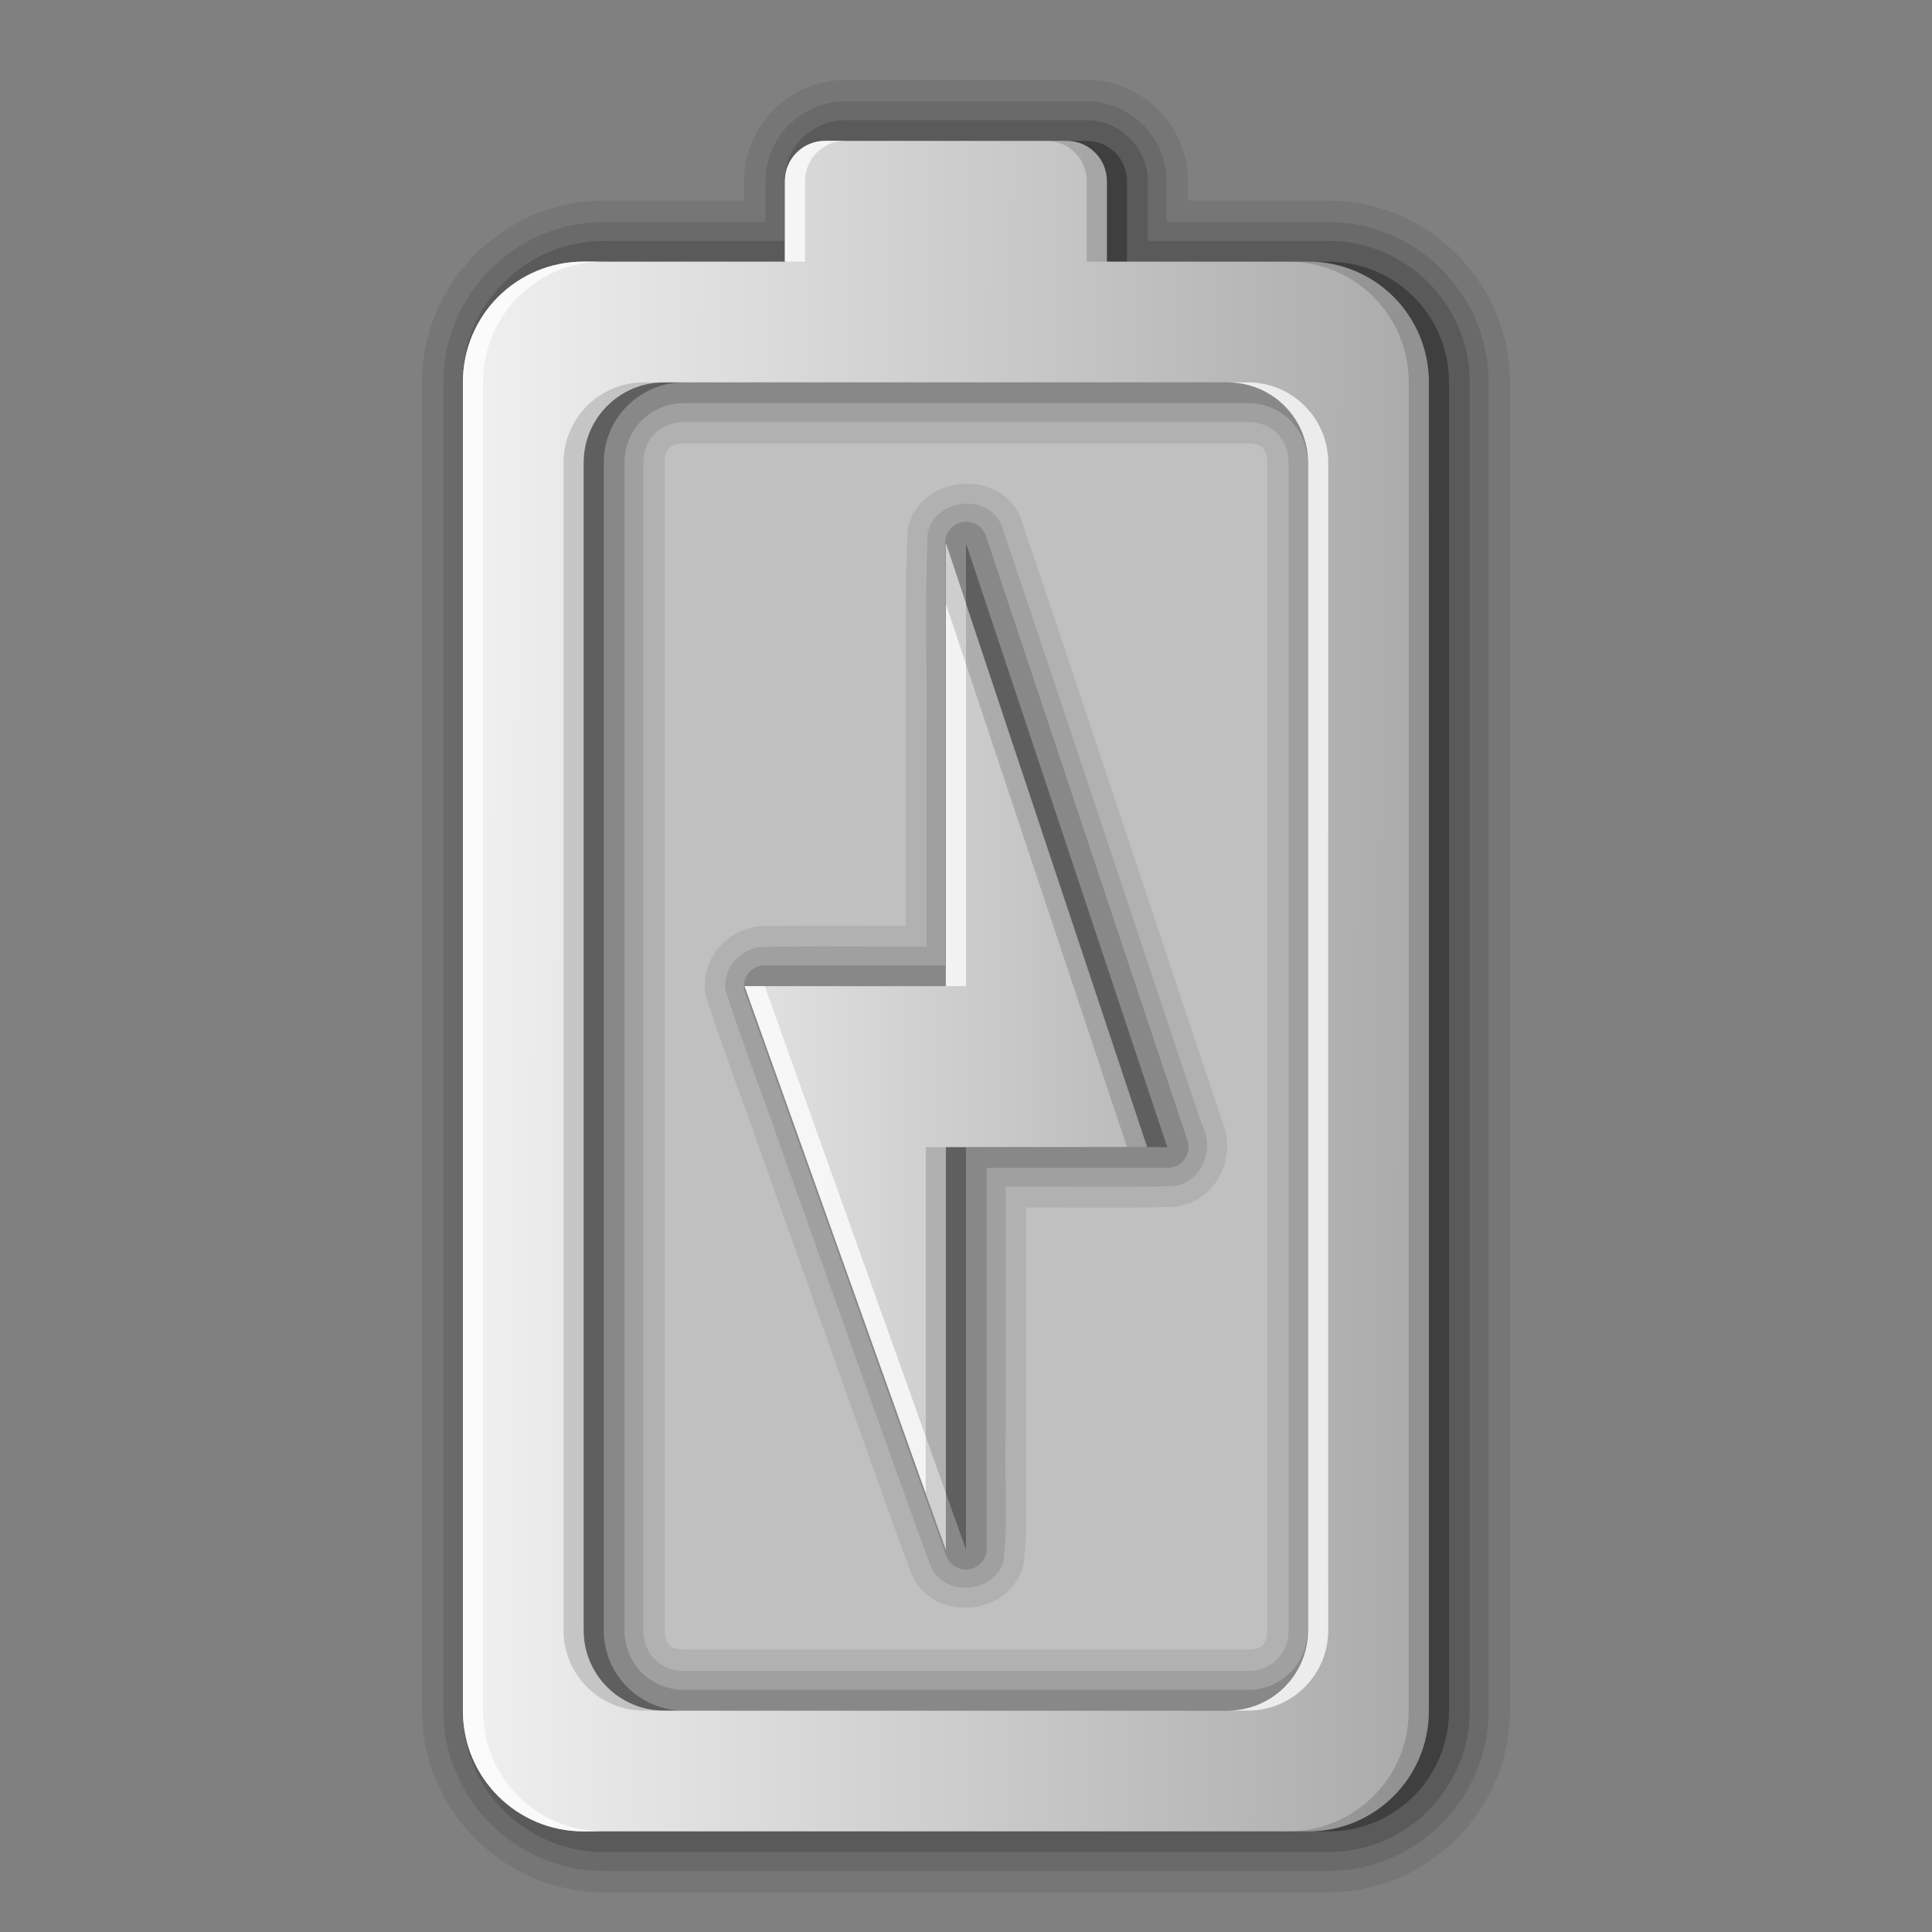 <?xml version="1.0" encoding="UTF-8" standalone="no"?>
<!-- Created with Inkscape (http://www.inkscape.org/) -->

<svg
   xmlns:dc="http://purl.org/dc/elements/1.1/"
   xmlns:cc="http://creativecommons.org/ns#"
   xmlns:rdf="http://www.w3.org/1999/02/22-rdf-syntax-ns#"
   xmlns:svg="http://www.w3.org/2000/svg"
   xmlns="http://www.w3.org/2000/svg"
   xmlns:xlink="http://www.w3.org/1999/xlink"
   xmlns:sodipodi="http://sodipodi.sourceforge.net/DTD/sodipodi-0.dtd"
   xmlns:inkscape="http://www.inkscape.org/namespaces/inkscape"
   id="svg2"
   height="96"
   width="96"
   version="1.0"
   inkscape:version="0.48.1 r9760"
   sodipodi:docname="gpm-primary-100-charging.svg.original">
  <rect width="100%" height="100%" fill="#808080" stroke="none"/>
  <sodipodi:namedview
     pagecolor="#ffffff"
     bordercolor="#666666"
     borderopacity="1"
     objecttolerance="10"
     gridtolerance="10"
     guidetolerance="10"
     inkscape:pageopacity="0"
     inkscape:pageshadow="2"
     inkscape:window-width="640"
     inkscape:window-height="480"
     id="namedview26"
     showgrid="false"
     inkscape:zoom="2.8958333"
     inkscape:cx="48"
     inkscape:cy="48"
     inkscape:window-x="0"
     inkscape:window-y="25"
     inkscape:window-maximized="0"
     inkscape:current-layer="svg2" />
  <defs
     id="defs4">
    <linearGradient
       id="linearGradient4081">
      <stop
         id="stop4083"
         style="stop-color:#aaa"
         offset="0" />
      <stop
         id="stop4085"
         style="stop-color:#f0f0f0"
         offset="1" />
    </linearGradient>
    <linearGradient
       id="linearGradient3763"
       y2="24.267"
       xlink:href="#linearGradient4081"
       gradientUnits="userSpaceOnUse"
       x2="39.196"
       y1="72"
       x1="39" />
    <linearGradient
       id="linearGradient3636"
       y2="30.943"
       xlink:href="#linearGradient4081"
       gradientUnits="userSpaceOnUse"
       x2="44"
       y1="66"
       x1="44" />
  </defs>
  <g
     id="layer1"
     transform="matrix(0,-1,1,0,73,97)">
    <rect
       id="rect3799"
       style="opacity:0.5;fill:#ffffff"
       transform="translate(0,-74)"
       height="40"
       width="70"
       y="28"
       x="10" />
    <path
       id="path3672"
       style="opacity:0.08"
       d="m 47.688,-37.969 a 1.016,1.016 0 0 0 -0.125,0.031 c -2.683,0.845 -5.334,1.887 -7.938,2.781 -6.93,2.488 -13.887,4.906 -20.812,7.438 a 1.016,1.016 0 0 0 -0.063,0.031 c -2.411,1.086 -2.08,4.861 0.469,5.531 a 1.016,1.016 0 0 0 0.156,0.032 c 2.175,0.226 4.266,0.069 6.25,0.125 a 1.016,1.016 0 0 0 0.031,0 h 11.344 c 0.003,2.438 -0.034,4.903 0.031,7.375 a 1.016,1.016 0 0 0 0.031,0.125 c 0.302,2.055 2.592,2.997 4.344,2.188 0.06,-0.028 0.129,-0.031 0.188,-0.062 9.877,-3.308 19.782,-6.563 29.656,-9.906 a 1.016,1.016 0 0 0 0.094,-0.031 c 2.477,-1.118 2,-5.067 -0.656,-5.594 a 1.016,1.016 0 0 0 -0.156,0 c -3.444,-0.147 -6.883,-0.054 -10.25,-0.094 h -9.281 c -0.003,-2.427 0.034,-4.882 -0.031,-7.344 a 1.016,1.016 0 0 0 -0.031,-0.156 c -0.265,-1.47 -1.571,-2.584 -3.125,-2.469 a 1.016,1.016 0 0 0 -0.125,0 z"
       inkscape:connector-curvature="0" />
    <path
       id="path3666"
       style="opacity:0.1"
       d="m 47.875,-36.969 c -2.635,0.83 -5.262,1.865 -7.896,2.77 -6.937,2.49 -13.907,4.921 -20.822,7.449 -1.55,0.698 -1.323,3.195 0.312,3.625 2.046,0.213 4.132,0.036 6.194,0.094 h 12.369 c 0.021,2.79 -0.042,5.591 0.031,8.375 0.204,1.389 1.866,2.022 3.041,1.382 9.942,-3.331 19.903,-6.614 29.834,-9.976 1.595,-0.72 1.271,-3.317 -0.438,-3.656 -3.39,-0.144 -6.805,-0.022 -10.204,-0.062 h -10.327 c -0.021,-2.78 0.042,-5.57 -0.031,-8.344 -0.175,-0.973 -1.06,-1.73 -2.062,-1.656 z"
       inkscape:connector-curvature="0" />
    <path
       id="path3662"
       style="opacity:0.15"
       d="m 47.875,-36.031 a 1.04,1.04 0 0 0 -0.219,0.062 l -28,10 a 1.04,1.04 0 0 0 0.344,2 h 18.969 v 8.969 a 1.04,1.04 0 0 0 1.375,1 l 30,-10 A 1.04,1.04 0 0 0 70,-26.032 H 49.031 v -8.969 a 1.04,1.04 0 0 0 -1.156,-1.031 z"
       inkscape:connector-curvature="0" />
    <path
       id="path3656"
       style="opacity:0.3"
       d="m 20,-25 28,-10 v 10 H 70 L 40,-15 V -25 H 20 z"
       inkscape:connector-curvature="0" />
    <path
       id="path3797"
       style="opacity:0.08"
       d="m 12,-52.031 c -4.954,0 -9.031,4.077 -9.031,9.031 v 36 c 0,4.954 4.077,9.031 9.031,9.031 h 66 c 4.954,0 9.031,-4.077 9.031,-9.031 v -6.969 h 0.969 c 2.753,0 5.031,-2.279 5.031,-5.031 v -12 c 0,-2.753 -2.279,-5.031 -5.031,-5.031 H 87.031 v -6.969 c 0,-4.954 -4.077,-9.031 -9.031,-9.031 H 12 z m 4,12.062 h 58 c 0.69,0 0.969,0.279 0.969,0.969 v 28 c 0,0.69 -0.279,0.969 -0.969,0.969 H 16 c -0.69,0 -0.969,-0.279 -0.969,-0.969 v -28 c 0,-0.69 0.279,-0.969 0.969,-0.969 z"
       inkscape:connector-curvature="0" />
    <path
       id="path3793"
       style="opacity:0.1"
       d="m 12,-50.969 c -4.378,0 -7.969,3.591 -7.969,7.969 v 36 c 0,4.378 3.591,7.969 7.969,7.969 h 66 c 4.378,0 7.969,-3.591 7.969,-7.969 v -8.031 H 88 c 2.171,0 3.969,-1.798 3.969,-3.969 v -12 c 0,-2.171 -1.798,-3.969 -3.969,-3.969 h -2.031 v -8.031 c 0,-4.378 -3.591,-7.969 -7.969,-7.969 H 12 z m 4,9.938 h 58 c 1.188,0 2.031,0.843 2.031,2.031 v 28 c 0,1.188 -0.843,2.031 -2.031,2.031 H 16 c -1.188,0 -2.031,-0.843 -2.031,-2.031 v -28 c 0,-1.188 0.843,-2.031 2.031,-2.031 z"
       inkscape:connector-curvature="0" />
    <path
       id="path3789"
       style="opacity:0.15"
       d="m 12,-50.031 c -3.871,0 -7.031,3.16 -7.031,7.031 v 36 c 0,3.871 3.16,7.031 7.031,7.031 h 66 c 3.871,0 7.031,-3.16 7.031,-7.031 v -8.969 H 88 c 1.653,0 3.031,-1.378 3.031,-3.031 v -12 c 0,-1.653 -1.378,-3.031 -3.031,-3.031 h -2.969 v -8.969 c 0,-3.871 -3.16,-7.031 -7.031,-7.031 H 12 z m 4,8.062 h 58 c 1.671,0 2.969,1.298 2.969,2.969 v 28 c 0,1.671 -1.298,2.969 -2.969,2.969 H 16 c -1.671,0 -2.969,-1.298 -2.969,-2.969 v -28 c 0,-1.671 1.298,-2.969 2.969,-2.969 z"
       inkscape:connector-curvature="0" />
    <path
       id="path3783"
       style="opacity:0.3"
       d="m 12,-49 c -3.327,0 -6,2.673 -6,6 v 36 c 0,3.327 2.673,6 6,6 h 66 c 3.327,0 6,-2.673 6,-6 v -10 h 4 c 1.108,0 2,-0.892 2,-2 v -12 c 0,-1.108 -0.892,-2 -2,-2 h -4 v -10 c 0,-3.327 -2.673,-6 -6,-6 H 12 z m 4,6 h 58 c 2.216,0 4,1.784 4,4 v 28 c 0,2.216 -1.784,4 -4,4 H 16 c -2.216,0 -4,-1.784 -4,-4 v -28 c 0,-2.216 1.784,-4 4,-4 z"
       inkscape:connector-curvature="0" />
    <path
       id="rect2975"
       style="fill:url(#linearGradient3763)"
       transform="translate(0,-74)"
       d="m 12,24 c -3.327,0 -6,2.673 -6,6 v 36 c 0,3.327 2.673,6 6,6 h 66 c 3.327,0 6,-2.673 6,-6 V 56 h 4 c 1.108,0 2,-0.892 2,-2 V 42 c 0,-1.108 -0.892,-2 -2,-2 H 84 V 30 c 0,-3.327 -2.673,-6 -6,-6 H 12 z m 4,6 h 58 c 2.216,0 4,1.784 4,4 v 28 c 0,2.216 -1.784,4 -4,4 H 16 c -2.216,0 -4,-1.784 -4,-4 V 34 c 0,-2.216 1.784,-4 4,-4 z"
       inkscape:connector-curvature="0" />
    <path
       id="path3765"
       style="opacity:0.75;fill:#ffffff"
       transform="translate(0,-74)"
       d="m 12,24 c -3.327,0 -6,2.673 -6,6 v 1 c 0,-3.327 2.673,-6 6,-6 h 66 c 3.327,0 6,2.673 6,6 v -1 c 0,-3.327 -2.673,-6 -6,-6 H 12 z m 72,16 v 1 h 4 c 1.108,0 2,0.892 2,2 v -1 c 0,-1.108 -0.892,-2 -2,-2 H 84 z M 12,62 v 1 c 0,2.216 1.784,4 4,4 h 58 c 2.216,0 4,-1.784 4,-4 v -1 c 0,2.216 -1.784,4 -4,4 H 16 c -2.216,0 -4,-1.784 -4,-4 z"
       inkscape:connector-curvature="0" />
    <path
       id="path3774"
       style="opacity:0.15"
       transform="translate(0,-74)"
       d="m 16,29 c -2.216,0 -4,1.784 -4,4 v 1 c 0,-2.216 1.784,-4 4,-4 h 58 c 2.216,0 4,1.784 4,4 v -1 c 0,-2.216 -1.784,-4 -4,-4 H 16 z m 74,24 c 0,1.108 -0.892,2 -2,2 h -4 v 1 h 4 c 1.108,0 2,-0.892 2,-2 V 53 z M 6,65 v 1 c 0,3.327 2.673,6 6,6 h 66 c 3.327,0 6,-2.673 6,-6 v -1 c 0,3.327 -2.673,6 -6,6 H 12 C 8.673,71 6,68.327 6,65 z"
       inkscape:connector-curvature="0" />
    <path
       id="path2856"
       style="fill:url(#linearGradient3636)"
       transform="translate(0,-74)"
       d="M 20,48 48,38 V 48 H 70 L 40,58 V 48 H 20 z"
       inkscape:connector-curvature="0" />
    <path
       id="path3638"
       style="opacity:0.75;fill:#ffffff"
       transform="translate(0,-74)"
       d="M 48,38 20,48 h 2.812 L 48,39 v -1 z m 0,10 v 1 h 19 l 3,-1 H 48 z"
       inkscape:connector-curvature="0" />
    <path
       id="path3647"
       style="opacity:0.15"
       transform="translate(0,-74)"
       d="M 22.812,47 20,48 H 40 V 47 H 22.812 z M 67,48 40,57 v 1 L 70,48 h -3 z"
       inkscape:connector-curvature="0" />
  </g>
</svg>
